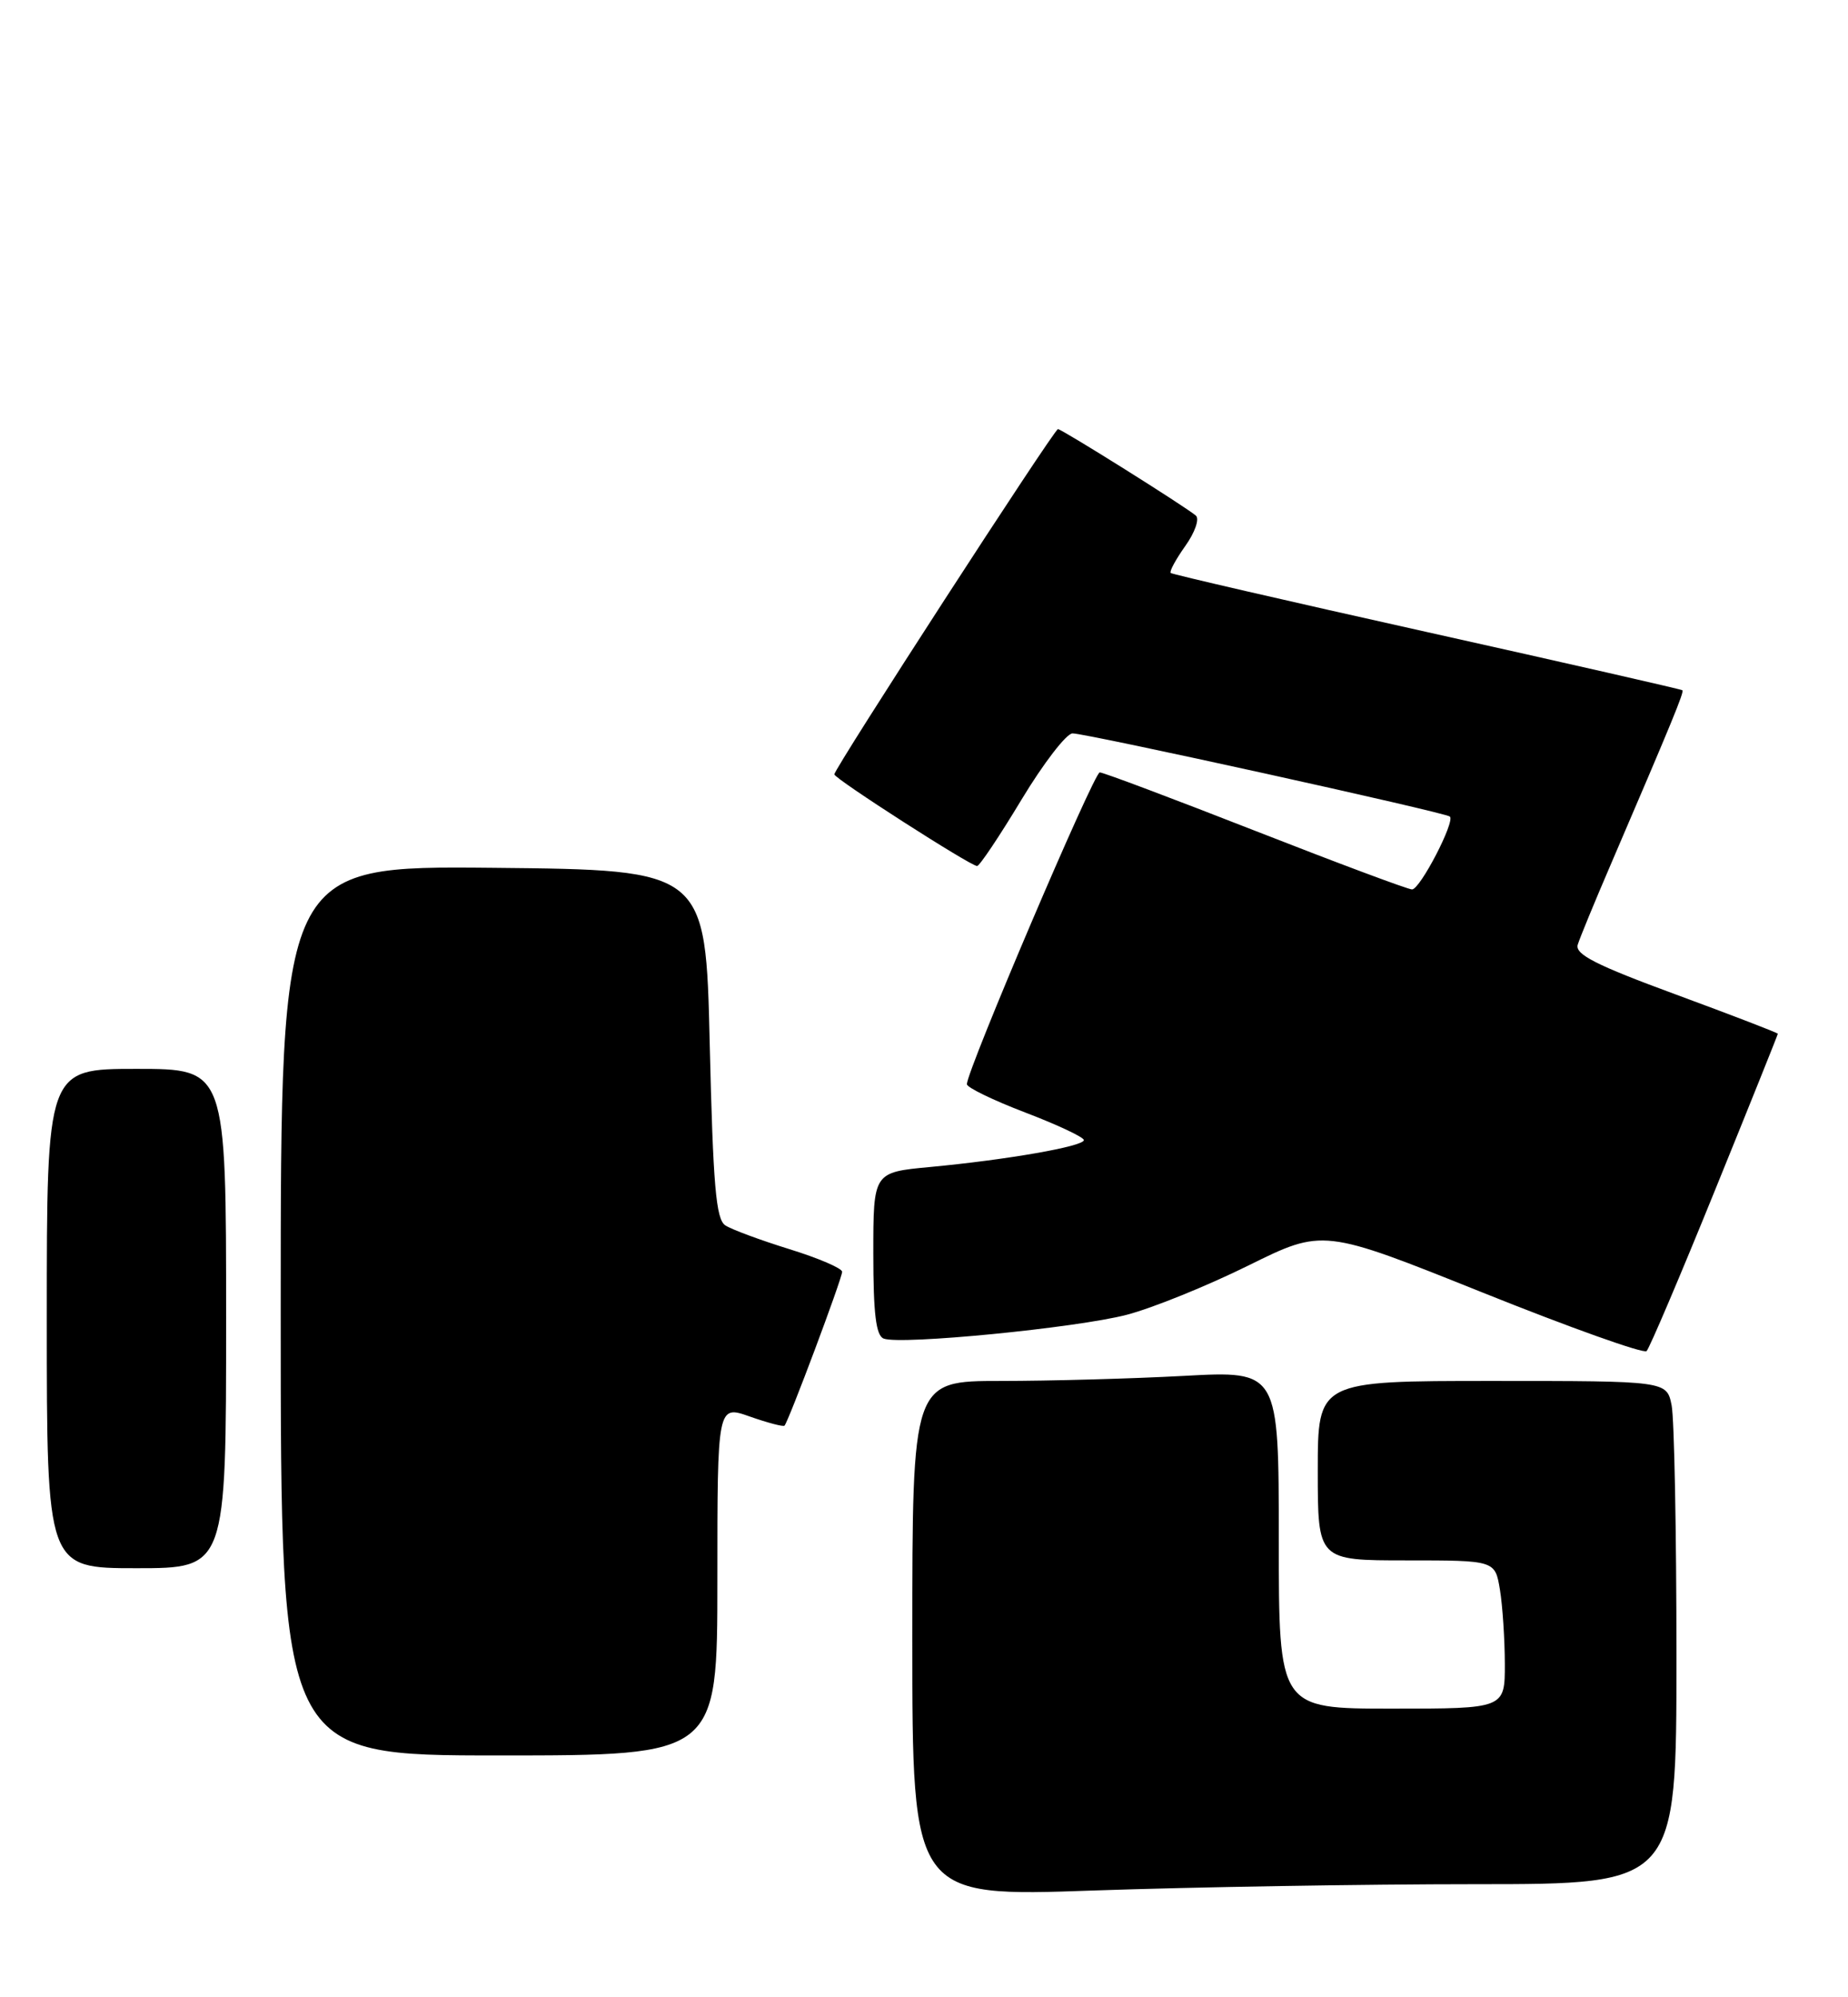 <?xml version="1.0" encoding="UTF-8" standalone="no"?>
<!DOCTYPE svg PUBLIC "-//W3C//DTD SVG 1.1//EN" "http://www.w3.org/Graphics/SVG/1.1/DTD/svg11.dtd" >
<svg xmlns="http://www.w3.org/2000/svg" xmlns:xlink="http://www.w3.org/1999/xlink" version="1.1" viewBox="0 0 237 256">
 <g >
 <path fill="currentColor"
d=" M 189.25 241.50 C 215.00 241.50 215.00 241.50 215.00 212.37 C 215.00 196.36 214.72 181.84 214.38 180.12 C 213.75 177.00 213.75 177.00 191.38 177.00 C 169.00 177.00 169.00 177.00 169.00 188.50 C 169.00 200.00 169.00 200.00 180.37 200.00 C 191.74 200.00 191.74 200.00 192.36 203.75 C 192.70 205.81 192.98 210.09 192.99 213.25 C 193.00 219.00 193.00 219.00 178.50 219.00 C 164.00 219.00 164.00 219.00 164.00 197.35 C 164.00 175.69 164.00 175.69 151.84 176.35 C 145.16 176.71 134.58 177.00 128.34 177.00 C 117.00 177.00 117.00 177.00 117.00 210.06 C 117.00 243.13 117.00 243.13 140.25 242.31 C 153.04 241.87 175.09 241.50 189.25 241.50 Z  M 92.00 202.54 C 92.00 180.09 92.00 180.09 96.16 181.56 C 98.44 182.36 100.44 182.89 100.61 182.73 C 101.12 182.21 108.00 163.87 108.00 163.01 C 108.00 162.56 104.96 161.26 101.25 160.11 C 97.54 158.96 93.83 157.59 93.02 157.06 C 91.82 156.28 91.45 151.97 91.02 133.80 C 90.50 111.50 90.50 111.50 63.25 111.23 C 36.00 110.97 36.00 110.97 36.00 167.98 C 36.00 225.00 36.00 225.00 64.00 225.00 C 92.00 225.00 92.00 225.00 92.00 202.54 Z  M 29.00 169.00 C 29.00 137.00 29.00 137.00 17.50 137.00 C 6.00 137.00 6.00 137.00 6.00 169.00 C 6.00 201.00 6.00 201.00 17.50 201.00 C 29.00 201.00 29.00 201.00 29.00 169.00 Z  M 219.92 152.61 C 224.37 141.66 228.00 132.62 228.00 132.50 C 228.00 132.38 222.12 130.12 214.93 127.47 C 204.67 123.70 201.96 122.32 202.34 121.08 C 202.61 120.21 204.48 115.67 206.49 111.00 C 214.53 92.28 216.01 88.68 215.76 88.47 C 215.62 88.35 200.88 84.99 183.00 81.01 C 165.12 77.03 150.34 73.62 150.14 73.44 C 149.94 73.26 150.79 71.70 152.01 69.98 C 153.24 68.26 153.85 66.51 153.37 66.09 C 152.05 64.95 136.17 55.00 135.68 55.00 C 135.19 55.00 107.00 98.50 107.00 99.25 C 107.00 99.80 124.46 111.00 125.31 111.00 C 125.62 111.00 128.18 107.18 131.00 102.50 C 133.82 97.83 136.77 94.00 137.55 94.00 C 139.35 94.00 185.35 104.13 185.94 104.66 C 186.65 105.28 182.12 114.00 181.09 114.00 C 180.57 114.00 171.53 110.62 161.00 106.50 C 150.47 102.38 141.49 99.00 141.04 99.00 C 140.29 99.00 124.00 137.20 124.00 138.96 C 124.00 139.39 127.37 141.02 131.50 142.60 C 135.62 144.17 139.00 145.76 139.00 146.13 C 139.00 146.93 129.18 148.65 119.25 149.58 C 112.00 150.26 112.00 150.26 112.00 160.66 C 112.00 168.38 112.34 171.19 113.33 171.57 C 115.51 172.41 138.05 170.20 144.50 168.52 C 147.80 167.66 154.81 164.82 160.09 162.21 C 169.68 157.47 169.68 157.47 190.09 165.65 C 201.31 170.15 210.80 173.54 211.17 173.17 C 211.54 172.80 215.48 163.55 219.92 152.61 Z "/>
</g>
</svg>